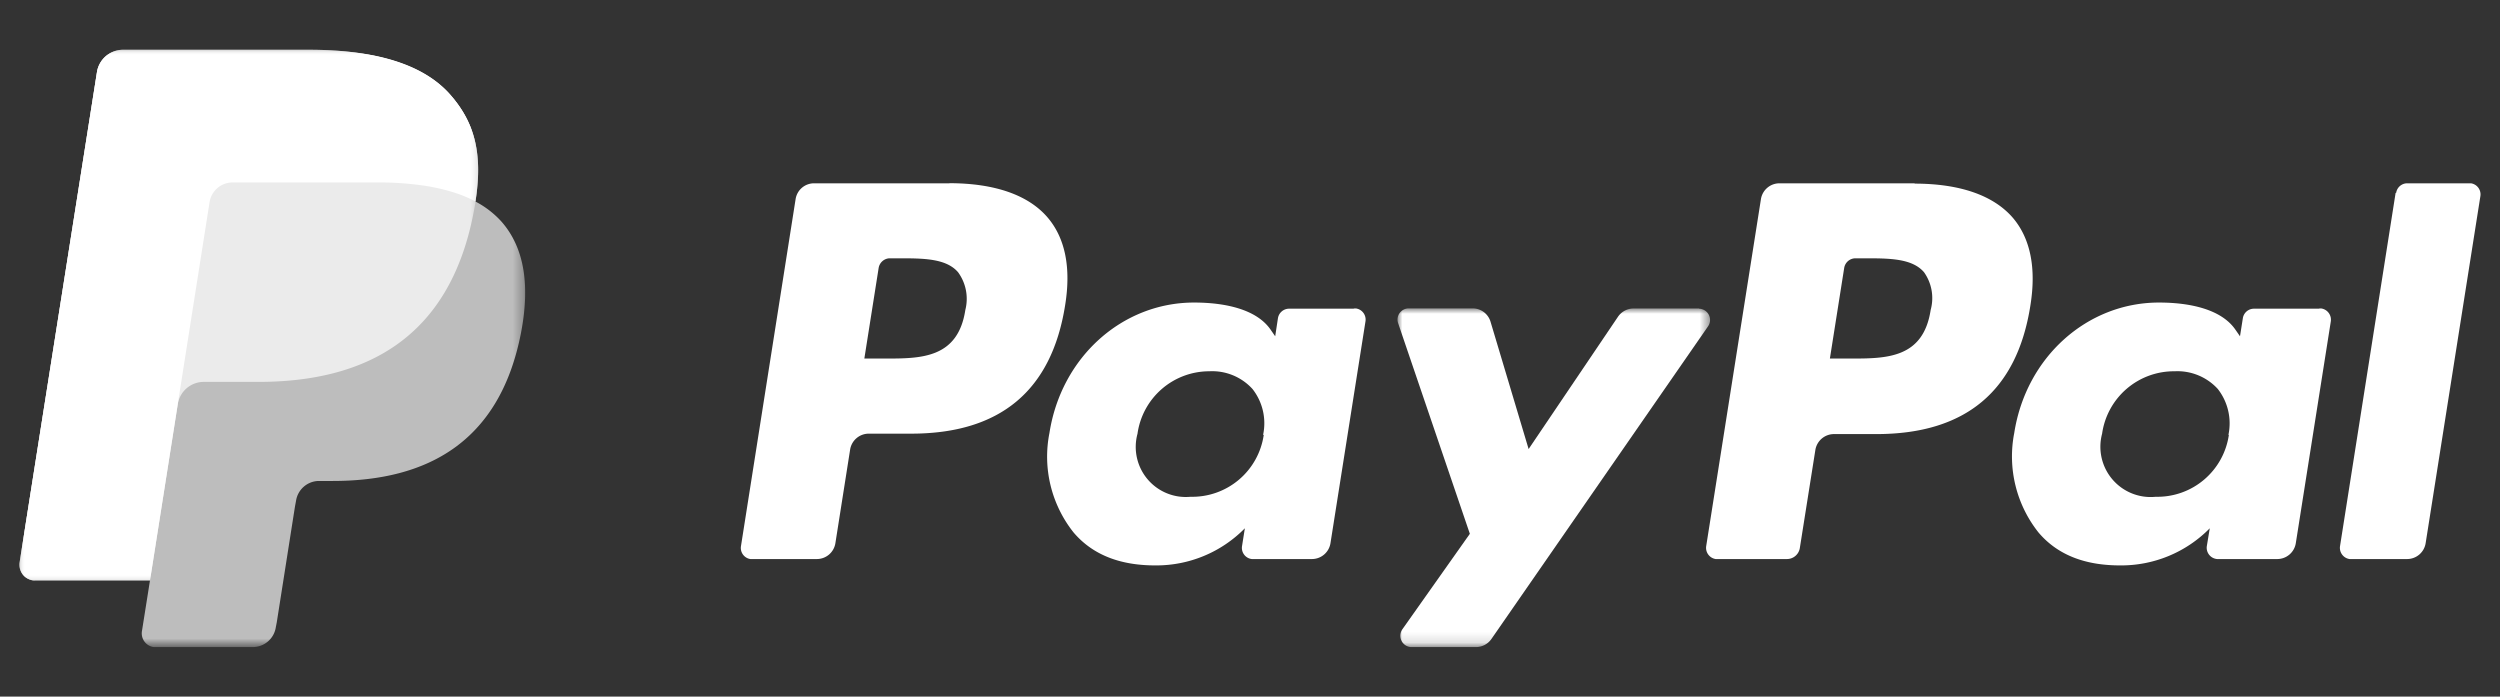 <svg id="f66f537f-dcd7-4d95-871b-badbb6199a4f" data-name="Слой 1" xmlns="http://www.w3.org/2000/svg" xmlns:xlink="http://www.w3.org/1999/xlink" viewBox="0 0 235.67 65.67"><rect x="0" y="0" width="235.67" height="65.67" fill="#333333" stroke="none"/><defs><mask id="ac414dd3-a1c0-4110-a58c-c034a4aacdb0" x="131.71" y="29.08" width="29.53" height="31.9" maskUnits="userSpaceOnUse"><g id="b47eba21-25b5-4d3e-819e-05f3d5dcfb3c" data-name="c"><path id="ab0091e8-39c3-4493-8433-5ab3588fbf33" data-name="b" d="M131.71,29.08h29.53V61H131.71Z" style="fill:#fff;fill-rule:evenodd"/></g></mask><mask id="b28bd5dc-eee9-4caf-833c-294147db315c" x="1.83" y="4.69" width="47.7" height="56.29" maskUnits="userSpaceOnUse"><g id="b498d384-e1a4-4de4-b28c-7edfd1735fde" data-name="e"><path id="bfb2f5d8-886f-4f5f-b1bc-b9c007b4701c" data-name="d" d="M1.83,4.69H49.54V61H1.83Z" style="fill:#fff;fill-rule:evenodd"/></g></mask><mask id="aeb9d553-cb37-4fd3-b494-9189de61c4ab" x="1.83" y="4.69" width="43.24" height="50.04" maskUnits="userSpaceOnUse"><g id="ff98c098-3c34-45d9-b702-dd0a35ad73cf" data-name="g"><path id="a935e40b-5ed8-4dfb-bae8-c3e85ebe82a2" data-name="f" d="M1.83,4.69H45.08v50H1.83Z" style="fill:#fff;fill-rule:evenodd"/></g></mask></defs><title>graph-design-slider-left_ (2)</title><path d="M182,29.22c-.7,4.58-4.19,4.58-7.58,4.58h-1.92l1.35-8.55a1.08,1.08,0,0,1,1.05-.9h.88c2.31,0,4.48,0,5.6,1.32a4.22,4.22,0,0,1,.62,3.55M180.5,17.28H167.74A1.77,1.77,0,0,0,166,18.77l-5.16,32.71a1.07,1.07,0,0,0,.89,1.22h6.71a1.23,1.23,0,0,0,1.22-1l1.47-9.28a1.78,1.78,0,0,1,1.75-1.5h4c8.41,0,13.26-4.06,14.52-12.12.57-3.53,0-6.3-1.62-8.23-1.82-2.14-5-3.26-9.3-3.26M91,29.22c-.7,4.58-4.2,4.58-7.58,4.58H81.48l1.35-8.55a1.09,1.09,0,0,1,1-.9h.89c2.3,0,4.48,0,5.6,1.32A4.25,4.25,0,0,1,91,29.22M89.51,17.28H76.76A1.76,1.76,0,0,0,75,18.77L69.85,51.48a1.06,1.06,0,0,0,.88,1.22H77a1.77,1.77,0,0,0,1.75-1.49l1.39-8.83a1.78,1.78,0,0,1,1.75-1.5h4c8.4,0,13.25-4.06,14.52-12.12.57-3.53,0-6.3-1.63-8.23-1.81-2.14-5-3.26-9.3-3.26M119.13,41a6.81,6.81,0,0,1-6.9,5.83,4.72,4.72,0,0,1-5-5.94A6.83,6.83,0,0,1,114,35a5.13,5.13,0,0,1,4.07,1.67,5.23,5.23,0,0,1,1,4.32m8.51-11.89h-6.11a1.07,1.07,0,0,0-1,.89l-.26,1.71-.43-.62c-1.32-1.92-4.27-2.56-7.22-2.56-6.75,0-12.51,5.12-13.63,12.29a11.49,11.49,0,0,0,2.27,9.38c1.87,2.2,4.53,3.11,7.7,3.11a11.69,11.69,0,0,0,8.45-3.5l-.27,1.7A1.06,1.06,0,0,0,118,52.7h5.67a1.77,1.77,0,0,0,1.75-1.49l3.3-20.91a1.06,1.06,0,0,0-.88-1.22h-.17M210.11,41a6.81,6.81,0,0,1-6.89,5.83,4.74,4.74,0,0,1-5.06-5.94A6.84,6.84,0,0,1,205,35a5.15,5.15,0,0,1,4.07,1.67,5.27,5.27,0,0,1,1,4.32m8.52-11.89h-6.11a1.06,1.06,0,0,0-1.05.89l-.27,1.71-.43-.62c-1.32-1.92-4.27-2.56-7.21-2.56-6.75,0-12.52,5.12-13.64,12.29a11.53,11.53,0,0,0,2.28,9.38c1.86,2.2,4.52,3.11,7.69,3.11a11.7,11.7,0,0,0,8.46-3.5l-.28,1.7A1.07,1.07,0,0,0,209,52.7h5.67a1.77,1.77,0,0,0,1.75-1.49l3.3-20.91a1.07,1.07,0,0,0-.89-1.22h-.16" style="fill:#fff;fill-rule:evenodd"/><g style="mask:url(#ac414dd3-a1c0-4110-a58c-c034a4aacdb0)"><path d="M160.18,29.08H154a1.78,1.78,0,0,0-1.47.77L144.1,42.33l-3.59-12a1.76,1.76,0,0,0-1.7-1.26h-6a1.06,1.06,0,0,0-1.07,1.06,1,1,0,0,0,.06.34l6.76,19.85-6.36,9A1.07,1.07,0,0,0,133,61h6.13a1.78,1.78,0,0,0,1.46-.76l20.42-29.47a1.06,1.06,0,0,0-.87-1.67" style="fill:#fff;fill-rule:evenodd"/></g><path d="M225.83,18.18l-5.24,33.3a1.07,1.07,0,0,0,.89,1.22h5.43a1.77,1.77,0,0,0,1.75-1.49l5.16-32.71a1.06,1.06,0,0,0-.88-1.22h-6.06a1.06,1.06,0,0,0-1,.9" style="fill:#fff;fill-rule:evenodd"/><g style="mask:url(#b28bd5dc-eee9-4caf-833c-294147db315c)"><path d="M44.82,19c.69-4.38,0-7.36-2.37-10.06C39.84,6,35.13,4.69,29.1,4.69H11.61A2.5,2.5,0,0,0,9.14,6.8L1.85,53A1.49,1.49,0,0,0,3.1,54.71a1,1,0,0,0,.24,0h10.8l-.75,4.73A1.31,1.31,0,0,0,14.48,61l.21,0h9.1A2.2,2.2,0,0,0,26,59.13l.09-.46,1.71-10.88.11-.6A2.2,2.2,0,0,1,30,45.34h1.36c8.82,0,15.73-3.58,17.75-13.94.84-4.33.4-7.95-1.82-10.49A8.76,8.76,0,0,0,44.82,19" style="fill:#fff;fill-rule:evenodd;opacity:0.678;isolation:isolate"/></g><g style="mask:url(#aeb9d553-cb37-4fd3-b494-9189de61c4ab)"><path d="M44.82,19c.69-4.38,0-7.36-2.37-10.06C39.84,6,35.13,4.69,29.1,4.69H11.61A2.5,2.5,0,0,0,9.14,6.8L1.85,53A1.49,1.49,0,0,0,3.1,54.71a1,1,0,0,0,.24,0h10.8l2.71-17.2-.08.54A2.48,2.48,0,0,1,19.23,36h5.13c10.08,0,18-4.1,20.28-15.94.07-.36.13-.69.18-1" style="fill:#fff;fill-rule:evenodd;opacity:0.696;isolation:isolate"/></g><g style="mask:url(#aeb9d553-cb37-4fd3-b494-9189de61c4ab)"><path d="M19.76,19.05a2.19,2.19,0,0,1,2.17-1.85H35.64a29,29,0,0,1,4.53.33c.39.06.78.14,1.15.22.54.12,1.08.27,1.61.44a12,12,0,0,1,1.89.8c.69-4.38,0-7.36-2.37-10.06-2.61-3-7.32-4.24-13.34-4.24H11.61A2.5,2.5,0,0,0,9.14,6.8L1.85,53A1.49,1.49,0,0,0,3.1,54.71a1,1,0,0,0,.24,0h10.8l2.71-17.2,2.91-18.48Z" style="fill:#fff;fill-rule:evenodd"/></g></svg>